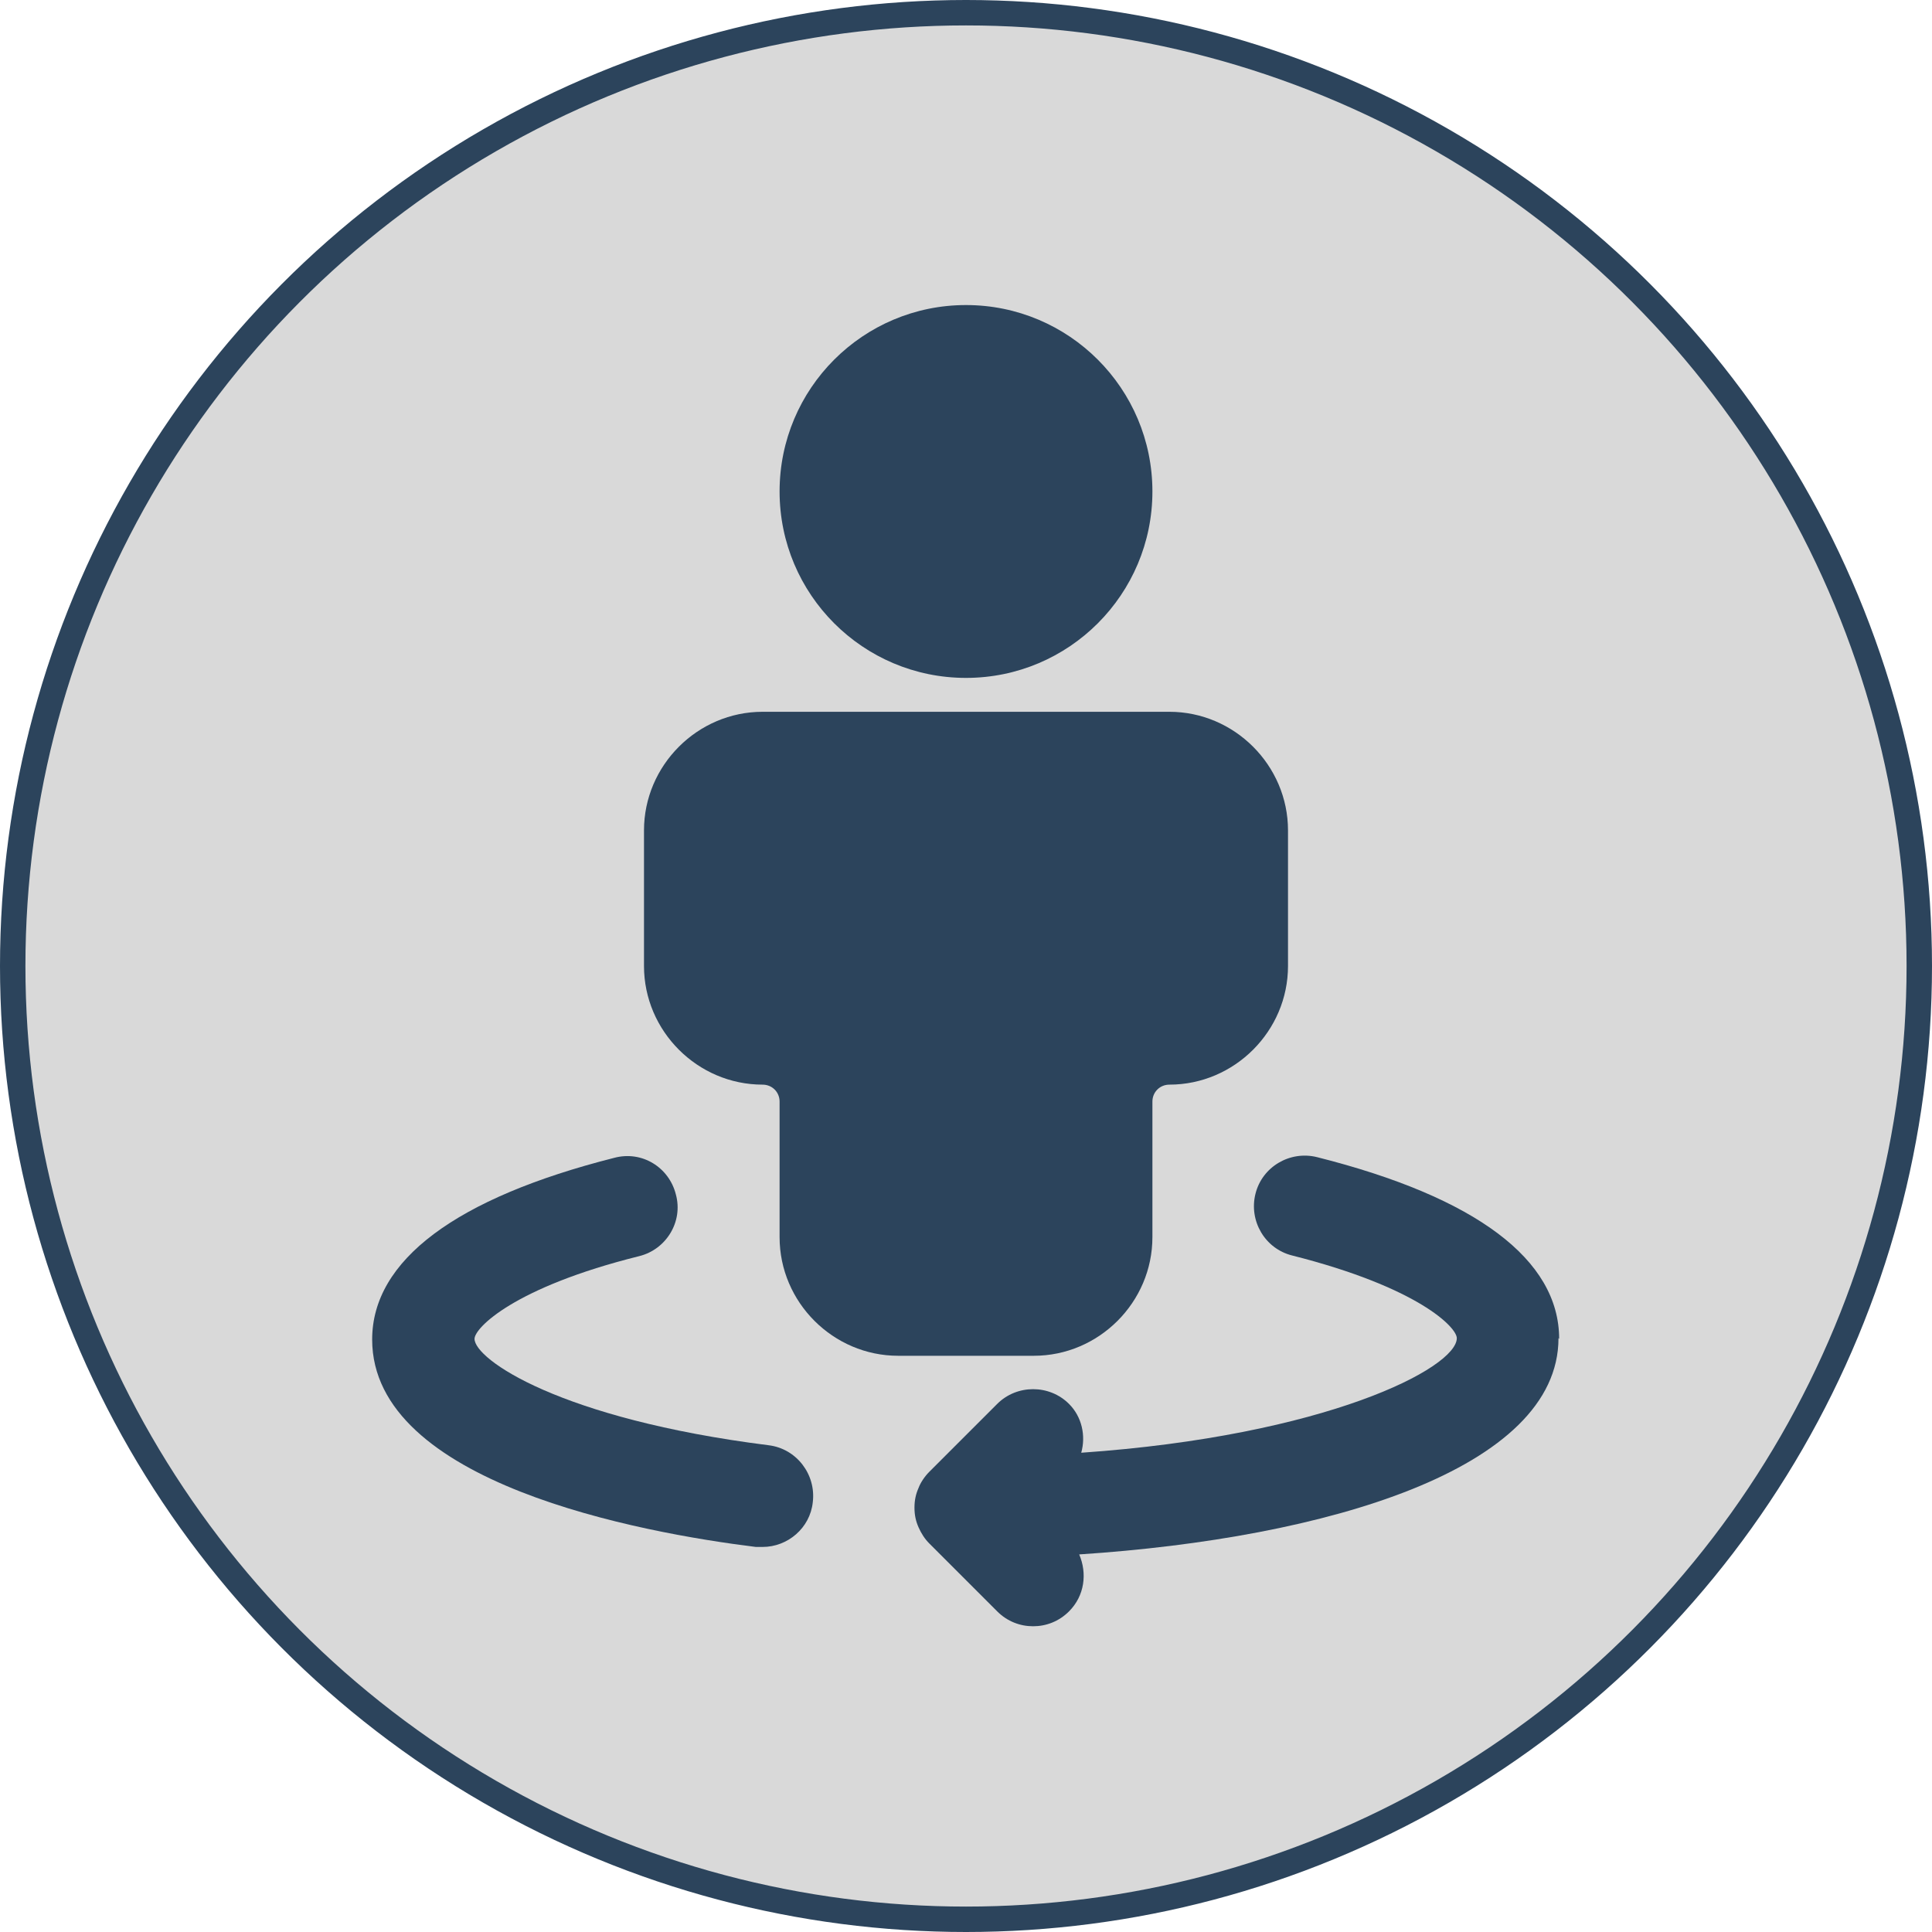 <svg width="76" height="76" viewBox="0 0 76 76" fill="none" xmlns="http://www.w3.org/2000/svg">
<circle cx="38" cy="38" r="37.5" fill="#D9D9D9" stroke="#2C445C"/>
<path d="M38 26.667C42.05 26.667 45.333 23.383 45.333 19.333C45.333 15.283 42.05 12 38 12C33.95 12 30.667 15.283 30.667 19.333C30.667 23.383 33.95 26.667 38 26.667Z" fill="#2C445C"/>
<path d="M45.333 48.667V43.333C45.333 42.96 45.627 42.667 46 42.667C48.56 42.667 50.667 40.56 50.667 38V32.667C50.667 30.107 48.56 28 46 28H30C27.44 28 25.333 30.107 25.333 32.667V38C25.333 40.56 27.44 42.667 30 42.667C30.373 42.667 30.667 42.96 30.667 43.333V48.667C30.667 51.227 32.773 53.333 35.333 53.333H40.667C43.227 53.333 45.333 51.227 45.333 48.667Z" fill="#2C445C"/>
<path d="M61.333 52.667C61.333 49.547 58.053 47.093 51.813 45.52C50.747 45.253 49.653 45.893 49.387 46.96C49.12 48.027 49.76 49.12 50.827 49.387C55.787 50.64 57.307 52.213 57.307 52.64C57.307 53.813 52.16 56.48 42.533 57.147C42.72 56.48 42.56 55.733 42.053 55.227C41.28 54.453 40 54.453 39.227 55.227L36.56 57.893C36.373 58.08 36.213 58.32 36.133 58.533C36.027 58.773 35.973 59.013 35.973 59.307C35.973 59.6 36.027 59.84 36.133 60.08C36.24 60.32 36.373 60.533 36.56 60.72L39.227 63.387C39.627 63.787 40.133 63.973 40.64 63.973C41.147 63.973 41.653 63.787 42.053 63.387C42.667 62.773 42.773 61.893 42.453 61.147C52.213 60.507 61.307 57.787 61.307 52.64L61.333 52.667Z" fill="#2C445C"/>
<path d="M30.24 56.853C22 55.813 18.667 53.467 18.667 52.667C18.667 52.24 20.213 50.64 25.147 49.413C26.213 49.147 26.88 48.053 26.587 46.987C26.32 45.92 25.253 45.253 24.16 45.547C17.947 47.12 14.64 49.573 14.64 52.693C14.64 58.347 25.2 60.293 29.733 60.853C29.813 60.853 29.893 60.853 30 60.853C30.987 60.853 31.867 60.107 31.973 59.093C32.107 58 31.333 56.987 30.24 56.853Z" fill="#2C445C"/>
</svg>
